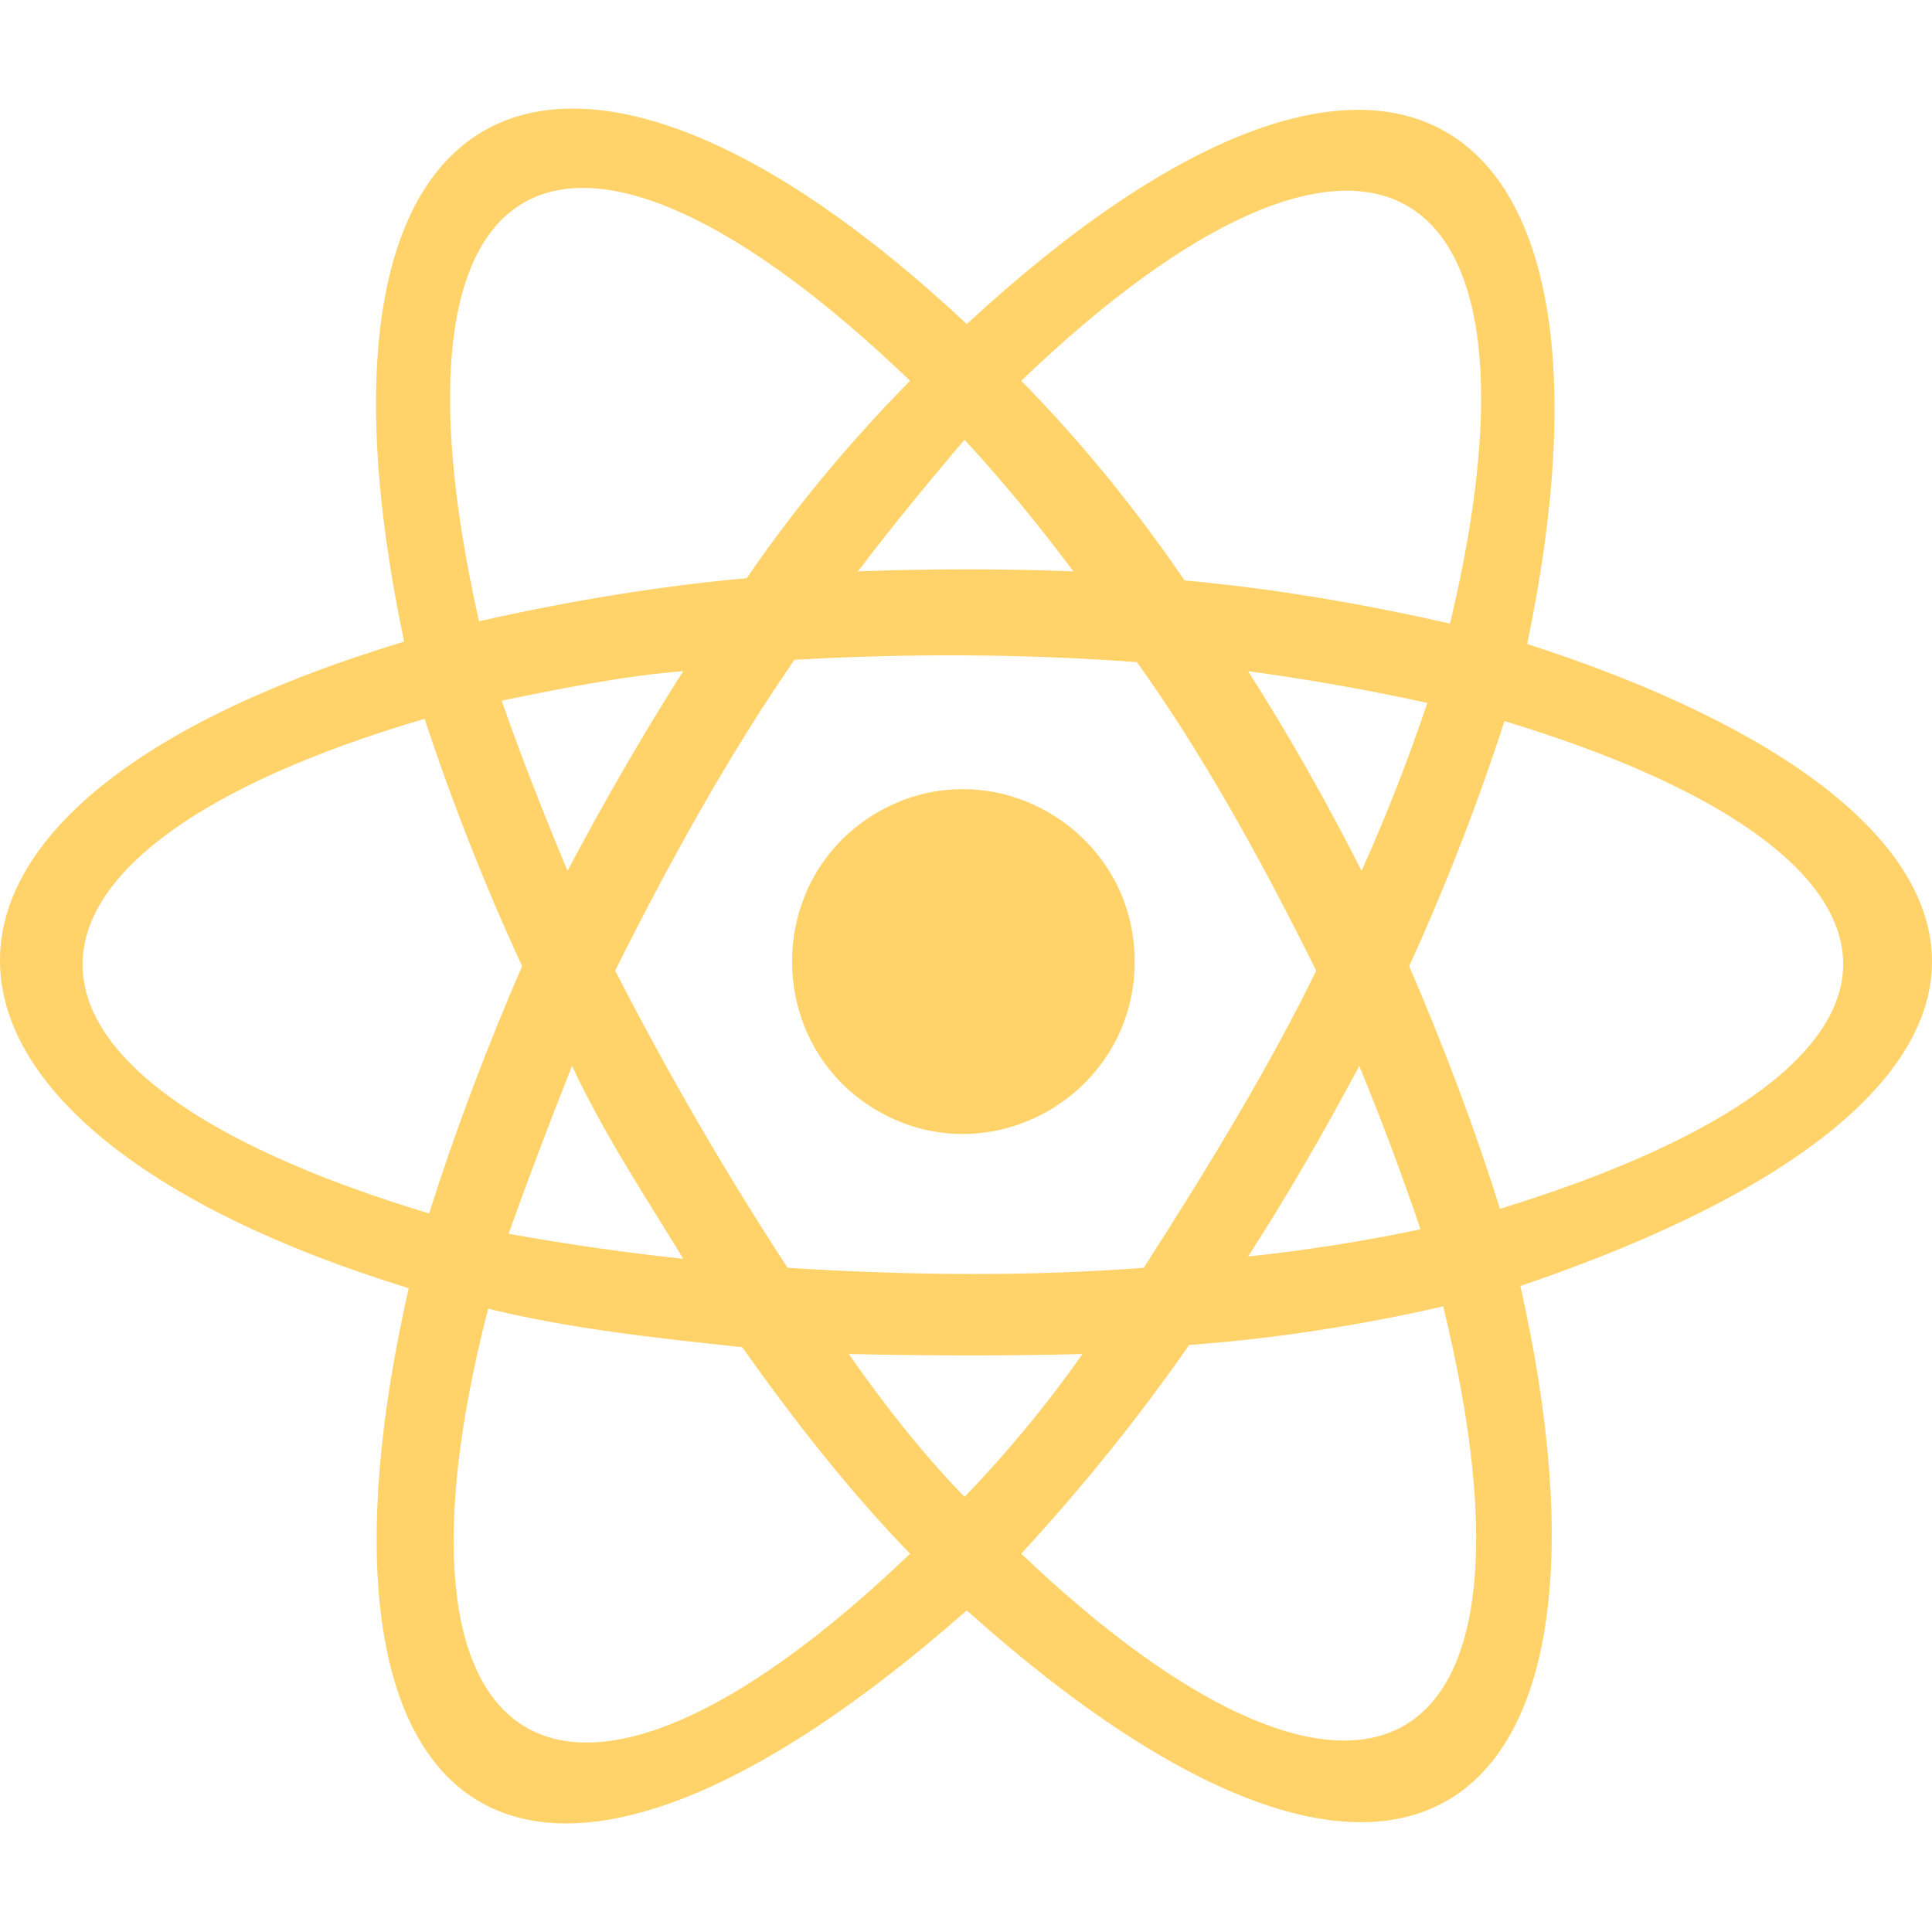 <svg width="32" height="32" viewBox="0 0 32 32" fill="none" xmlns="http://www.w3.org/2000/svg">
<g clip-path="url(#clip0_83_483)">
<path d="M18.794 15.927C18.794 13.736 16.422 12.36 14.535 13.455C12.648 14.55 12.648 17.303 14.535 18.398C16.422 19.493 18.794 18.117 18.794 15.927ZM25.295 10.666C27.173 1.685 23.04 -1.133 16.013 5.368C9.4 -0.832 4.69 1.122 6.694 10.628C-2.547 13.414 -1.935 18.659 6.77 21.337C4.778 30.093 8.498 33.287 16.013 26.673C23.303 33.212 27.172 30.15 25.182 21.3C34.676 18.081 33.824 13.421 25.295 10.666ZM24.017 10.328C22.528 9.992 21.086 9.747 19.621 9.614C18.848 8.485 17.949 7.357 16.915 6.307C22.549 0.903 25.869 2.592 24.017 10.328ZM9.475 17.655C10.033 18.845 10.765 19.935 11.316 20.849C10.419 20.757 9.452 20.618 8.423 20.436C8.753 19.513 9.104 18.586 9.475 17.655ZM9.4 14.424C8.99 13.44 8.616 12.49 8.31 11.605C9.373 11.385 10.414 11.185 11.316 11.117C10.645 12.172 10.007 13.275 9.4 14.424ZM10.189 16.077C11.108 14.237 12.08 12.49 13.158 10.929C15.07 10.819 16.962 10.829 18.831 10.967C19.88 12.428 20.859 14.175 21.8 16.077C21.096 17.532 20.096 19.208 18.944 20.999C17.021 21.145 15.048 21.125 13.045 20.999C12.029 19.444 11.076 17.805 10.189 16.077ZM22.514 17.655C22.879 18.541 23.216 19.443 23.529 20.361C22.564 20.564 21.613 20.712 20.673 20.811C21.316 19.815 21.927 18.756 22.514 17.655ZM20.673 11.117C21.697 11.257 22.687 11.432 23.641 11.643C23.322 12.592 22.959 13.519 22.552 14.424C21.97 13.276 21.345 12.172 20.673 11.117ZM17.779 9.464C16.609 9.418 15.419 9.419 14.21 9.464C14.739 8.768 15.329 8.04 15.976 7.284C16.606 7.965 17.204 8.697 17.779 9.464ZM15.074 6.307C14.04 7.357 13.141 8.447 12.368 9.576C10.903 9.71 9.424 9.954 7.934 10.29C6.168 2.437 9.44 0.903 15.074 6.307ZM7.108 20.098C-0.721 17.743 -0.345 14.073 7.033 11.906C7.484 13.275 8.03 14.666 8.648 16.002C8.048 17.383 7.516 18.802 7.108 20.098ZM8.085 21.676C9.412 22.001 10.819 22.158 12.293 22.314C13.18 23.566 14.098 24.73 15.074 25.734C9.337 31.233 6.139 29.235 8.085 21.676ZM15.976 24.794C15.296 24.091 14.661 23.293 14.059 22.427C15.401 22.456 16.697 22.459 17.93 22.427C17.333 23.274 16.681 24.062 15.976 24.794ZM16.915 25.734C17.962 24.597 18.884 23.444 19.696 22.277C21.08 22.175 22.483 21.962 23.904 21.638C25.867 29.684 22.303 30.872 16.915 25.734ZM24.844 20.022C24.441 18.726 23.933 17.383 23.341 16.002C23.95 14.666 24.474 13.313 24.919 11.944C32.121 14.123 32.697 17.605 24.844 20.022Z" fill="#FFD369"/>
</g>
<defs>
<clipPath id="clip0_83_483">
<rect width="32" height="32" fill="white"/>
</clipPath>
</defs>
</svg>
